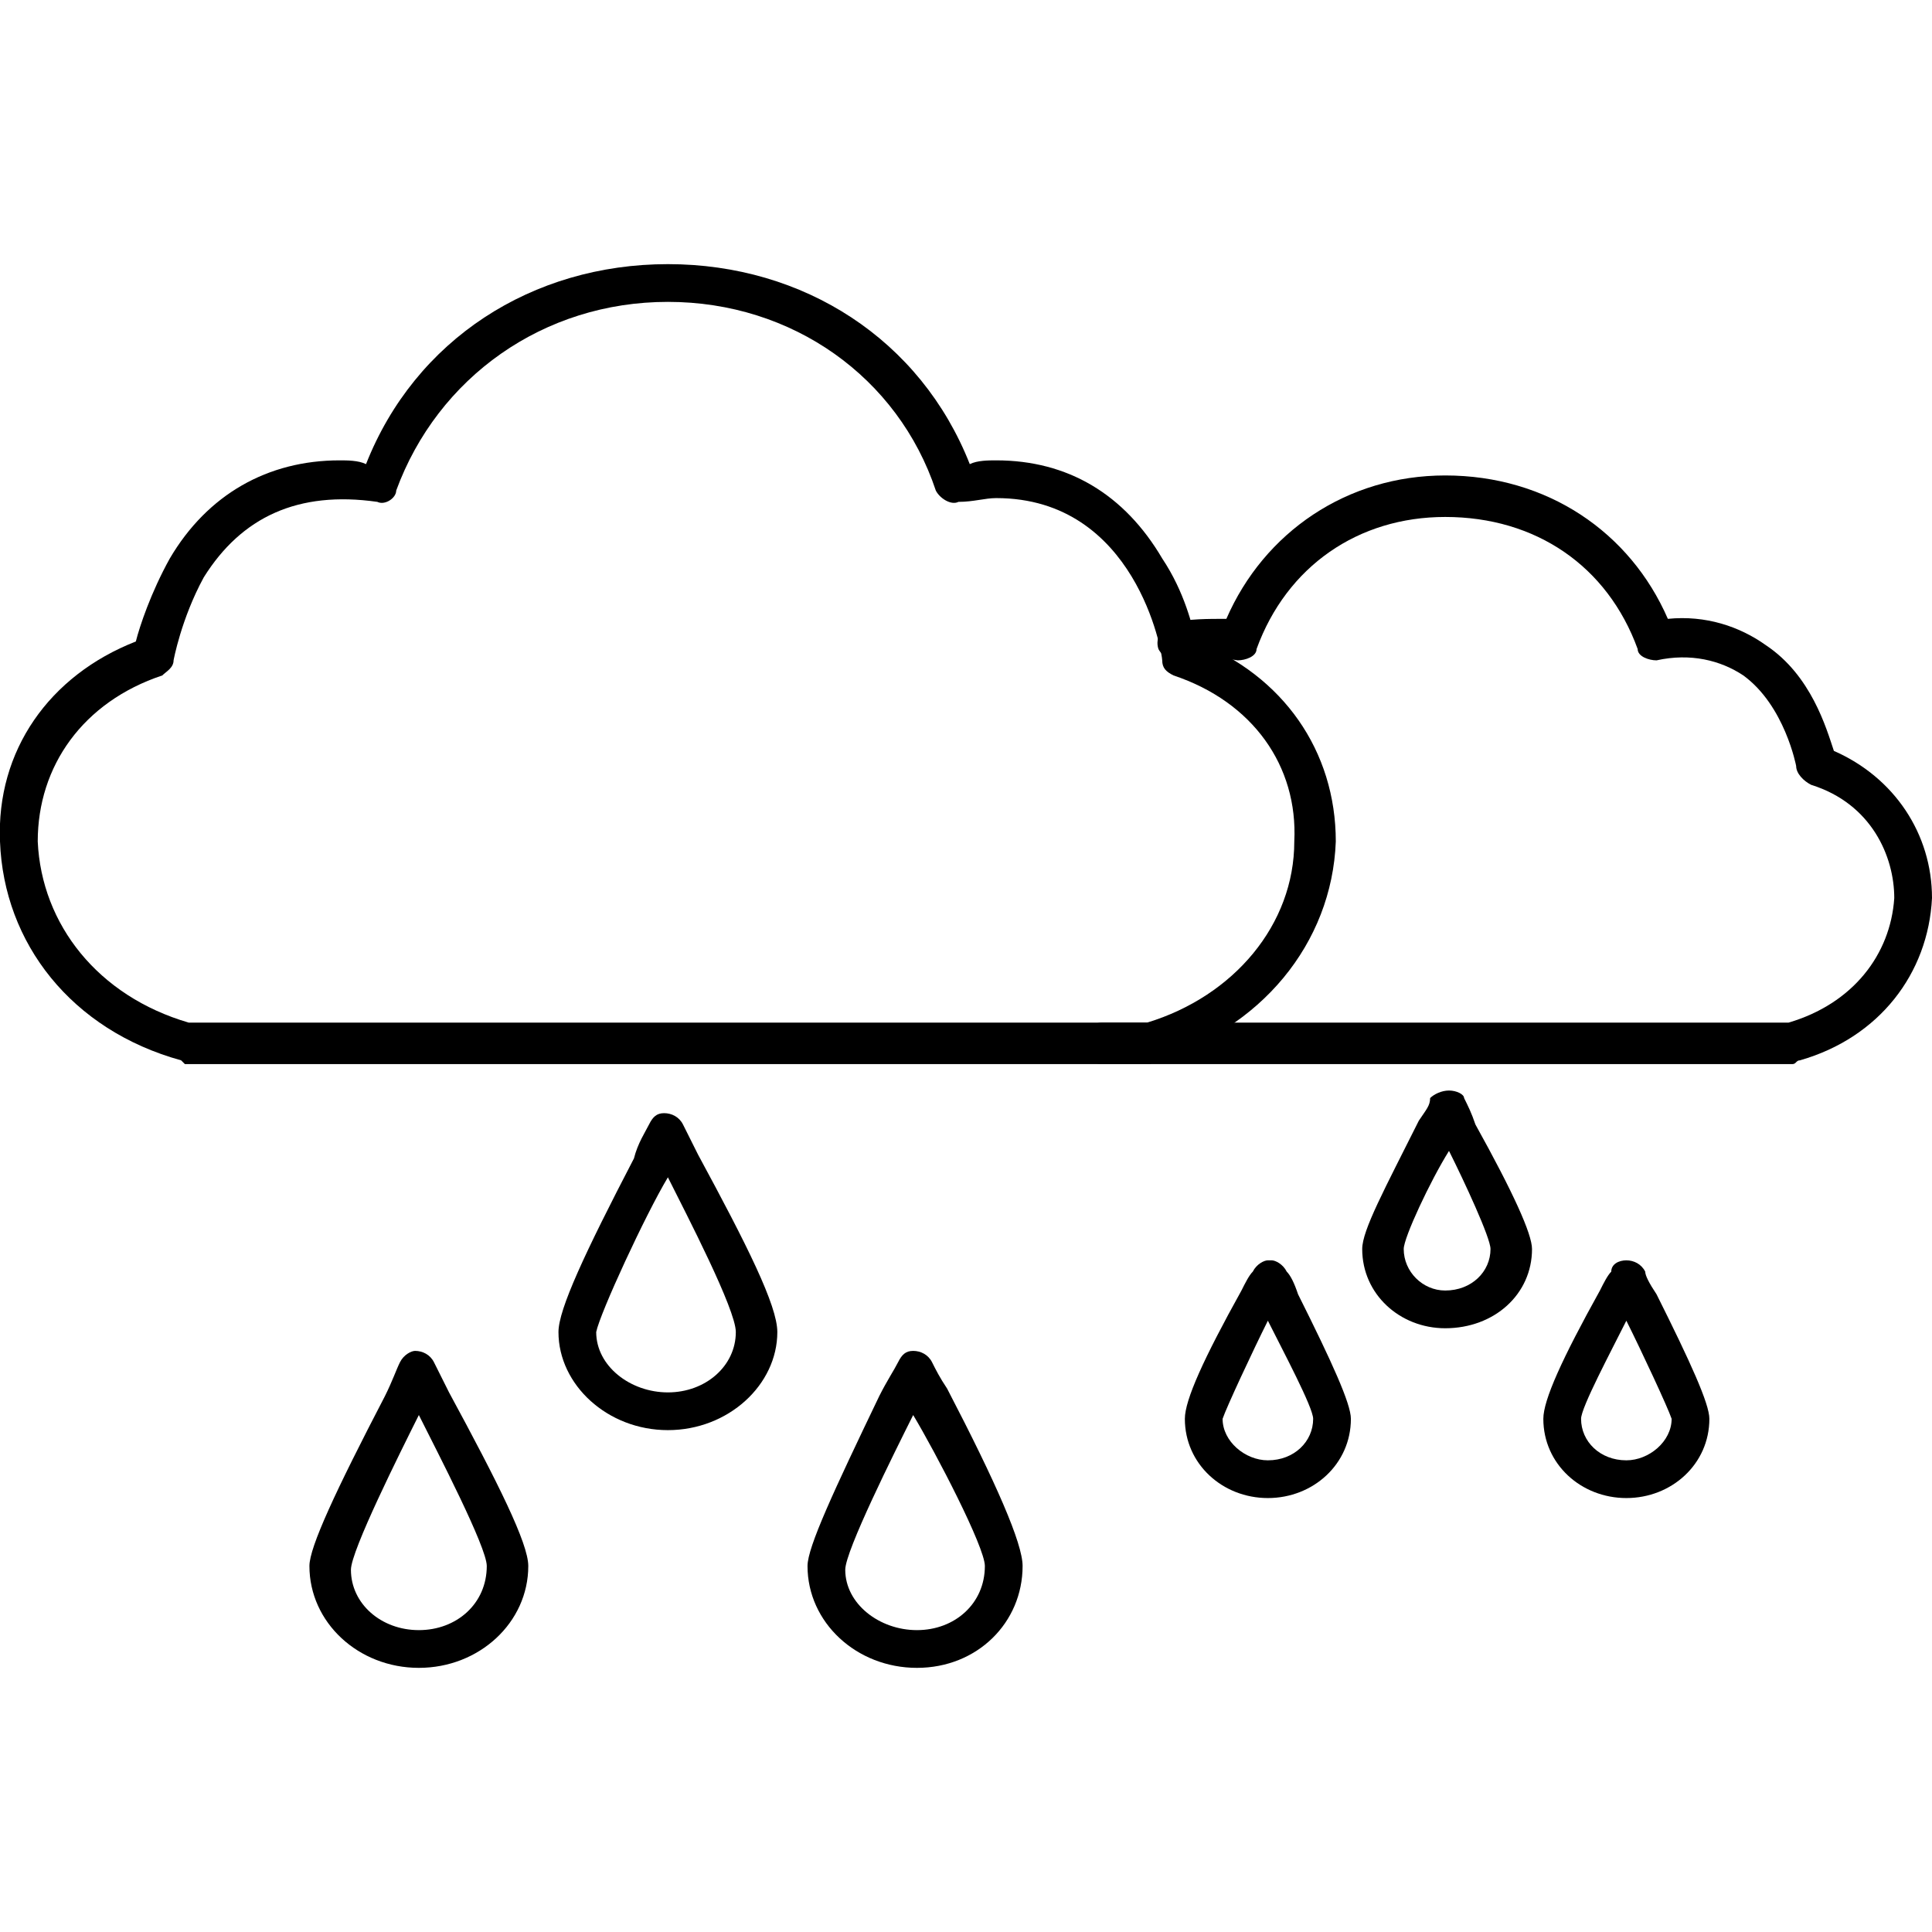 <?xml version="1.0" encoding="UTF-8"?>
<!DOCTYPE svg PUBLIC "-//W3C//DTD SVG 1.1//EN" "http://www.w3.org/Graphics/SVG/1.1/DTD/svg11.dtd">
<!-- Creator: CorelDRAW -->
<svg xmlns="http://www.w3.org/2000/svg" xml:space="preserve" width="512px" height="512px" version="1.1" style="shape-rendering:geometricPrecision; text-rendering:geometricPrecision; image-rendering:optimizeQuality; fill-rule:evenodd; clip-rule:evenodd"
viewBox="0 0 512 512"
 xmlns:xlink="http://www.w3.org/1999/xlink">
 <defs>
  <style type="text/css">
   <![CDATA[
    .fil0 {fill:black}
   ]]>
  </style>
 </defs>
 <g id="Layer_x0020_1">
  <g id="_312774120">
   <g>
    <g>
     <g id="_312771312">
      <path class="fil0" d="M383 352c-12,0 -22,-9 -22,-21 0,-5 6,-16 15,-34 2,-3 3,-4 3,-6 1,-1 3,-2 5,-2 2,0 4,1 4,2 1,2 2,4 3,7 10,18 15,29 15,33 0,12 -10,21 -23,21zm1 -47c-5,8 -12,23 -12,26 0,6 5,11 11,11 7,0 12,-5 12,-11 0,-3 -7,-18 -11,-26z"/>
     </g>
     <g id="_312772680">
      <path class="fil0" d="M431 397c-12,0 -22,-9 -22,-21 0,-5 5,-16 15,-34 1,-2 2,-4 3,-5 0,-2 2,-3 4,-3 0,0 0,0 0,0 2,0 4,1 5,3 0,1 1,3 3,6 9,18 14,29 14,33 0,12 -10,21 -22,21zm0 -47c-4,8 -12,23 -12,26 0,6 5,11 12,11 6,0 12,-5 12,-11 -1,-3 -8,-18 -12,-26z"/>
     </g>
     <g id="_312774576">
      <path class="fil0" d="M336 397c-12,0 -22,-9 -22,-21 0,-5 5,-16 15,-34 1,-2 2,-4 3,-5 1,-2 3,-3 4,-3 0,0 1,0 1,0 1,0 3,1 4,3 1,1 2,3 3,6 9,18 14,29 14,33 0,12 -10,21 -22,21zm0 -47c-4,8 -11,23 -12,26 0,6 6,11 12,11 7,0 12,-5 12,-11 0,-3 -8,-18 -12,-26z"/>
     </g>
     <g id="_312757968">
      <path class="fil0" d="M475 282l-183 0c-3,0 -5,-3 -5,-6 0,-2 2,-5 5,-5l182 0c17,-5 27,-18 28,-33 0,-11 -6,-25 -22,-30 -2,-1 -4,-3 -4,-5 0,0 -3,-16 -14,-24 -6,-4 -14,-6 -23,-4 -2,0 -5,-1 -5,-3 -8,-22 -27,-35 -51,-35 -23,0 -42,13 -50,35 0,2 -3,3 -5,3 -6,-1 -10,-1 -15,0 -2,1 -5,-1 -6,-3 -1,-3 1,-6 4,-7 4,-1 9,-1 14,-1 10,-23 32,-38 58,-38 27,0 49,15 59,38 10,-1 19,2 26,7 12,8 16,22 18,28 16,7 26,22 26,39 -1,20 -14,37 -35,43 -1,0 -1,1 -2,1z"/>
     </g>
    </g>
    <g>
     <g id="_312772968">
      <path class="fil0" d="M177 379c-16,0 -29,-12 -29,-26 0,-6 7,-21 20,-46 1,-4 3,-7 4,-9 1,-2 2,-3 4,-3 2,0 4,1 5,3 1,2 2,4 4,8 13,24 21,40 21,47 0,14 -13,26 -29,26zm0 -67c-6,10 -18,36 -19,41 0,9 9,16 19,16 10,0 18,-7 18,-16 0,-6 -13,-31 -18,-41z"/>
     </g>
     <g id="_312773496">
      <path class="fil0" d="M111 442c-16,0 -29,-12 -29,-27 0,-5 7,-20 20,-45 2,-4 3,-7 4,-9 1,-2 3,-3 4,-3 2,0 4,1 5,3 1,2 2,4 4,8 13,24 21,40 21,46 0,15 -13,27 -29,27zm0 -67c-5,10 -18,36 -18,41 0,9 8,16 18,16 10,0 18,-7 18,-17 0,-5 -13,-30 -18,-40z"/>
     </g>
     <g id="_312773520">
      <path class="fil0" d="M243 442c-16,0 -29,-12 -29,-27 0,-5 7,-20 19,-45 2,-4 4,-7 5,-9 1,-2 2,-3 4,-3 0,0 0,0 0,0 2,0 4,1 5,3 1,2 2,4 4,7 13,25 20,41 20,47 0,15 -12,27 -28,27zm-1 -67c-5,10 -18,36 -18,41 0,9 9,16 19,16 10,0 18,-7 18,-17 0,-5 -13,-30 -19,-40z"/>
     </g>
     <g id="_312763440">
      <path class="fil0" d="M305 282l-256 0c0,0 -1,-1 -1,-1 -29,-8 -47,-31 -48,-58 -1,-24 13,-44 36,-53 1,-4 4,-13 9,-22 10,-17 26,-26 45,-26 2,0 5,0 7,1 13,-33 44,-53 80,-53 36,0 67,20 80,53 2,-1 5,-1 7,-1 19,0 34,9 44,26 6,9 8,18 9,22 23,9 37,29 37,53 -1,27 -20,50 -48,58 -1,0 -1,1 -1,1zm-255 -11l254 0c23,-7 39,-26 39,-48 1,-20 -11,-37 -32,-44 -2,-1 -3,-2 -3,-4 0,-2 -7,-43 -44,-43 -3,0 -6,1 -10,1 -2,1 -5,-1 -6,-3 -10,-30 -38,-50 -71,-50 -33,0 -61,20 -72,50 0,2 -3,4 -5,3 -21,-3 -36,4 -46,20 -6,11 -8,22 -8,22 0,2 -2,3 -3,4 -21,7 -33,24 -33,44 1,22 16,41 40,48z"/>
     </g>
    </g>
   </g>
  </g>
 </g>
</svg>
